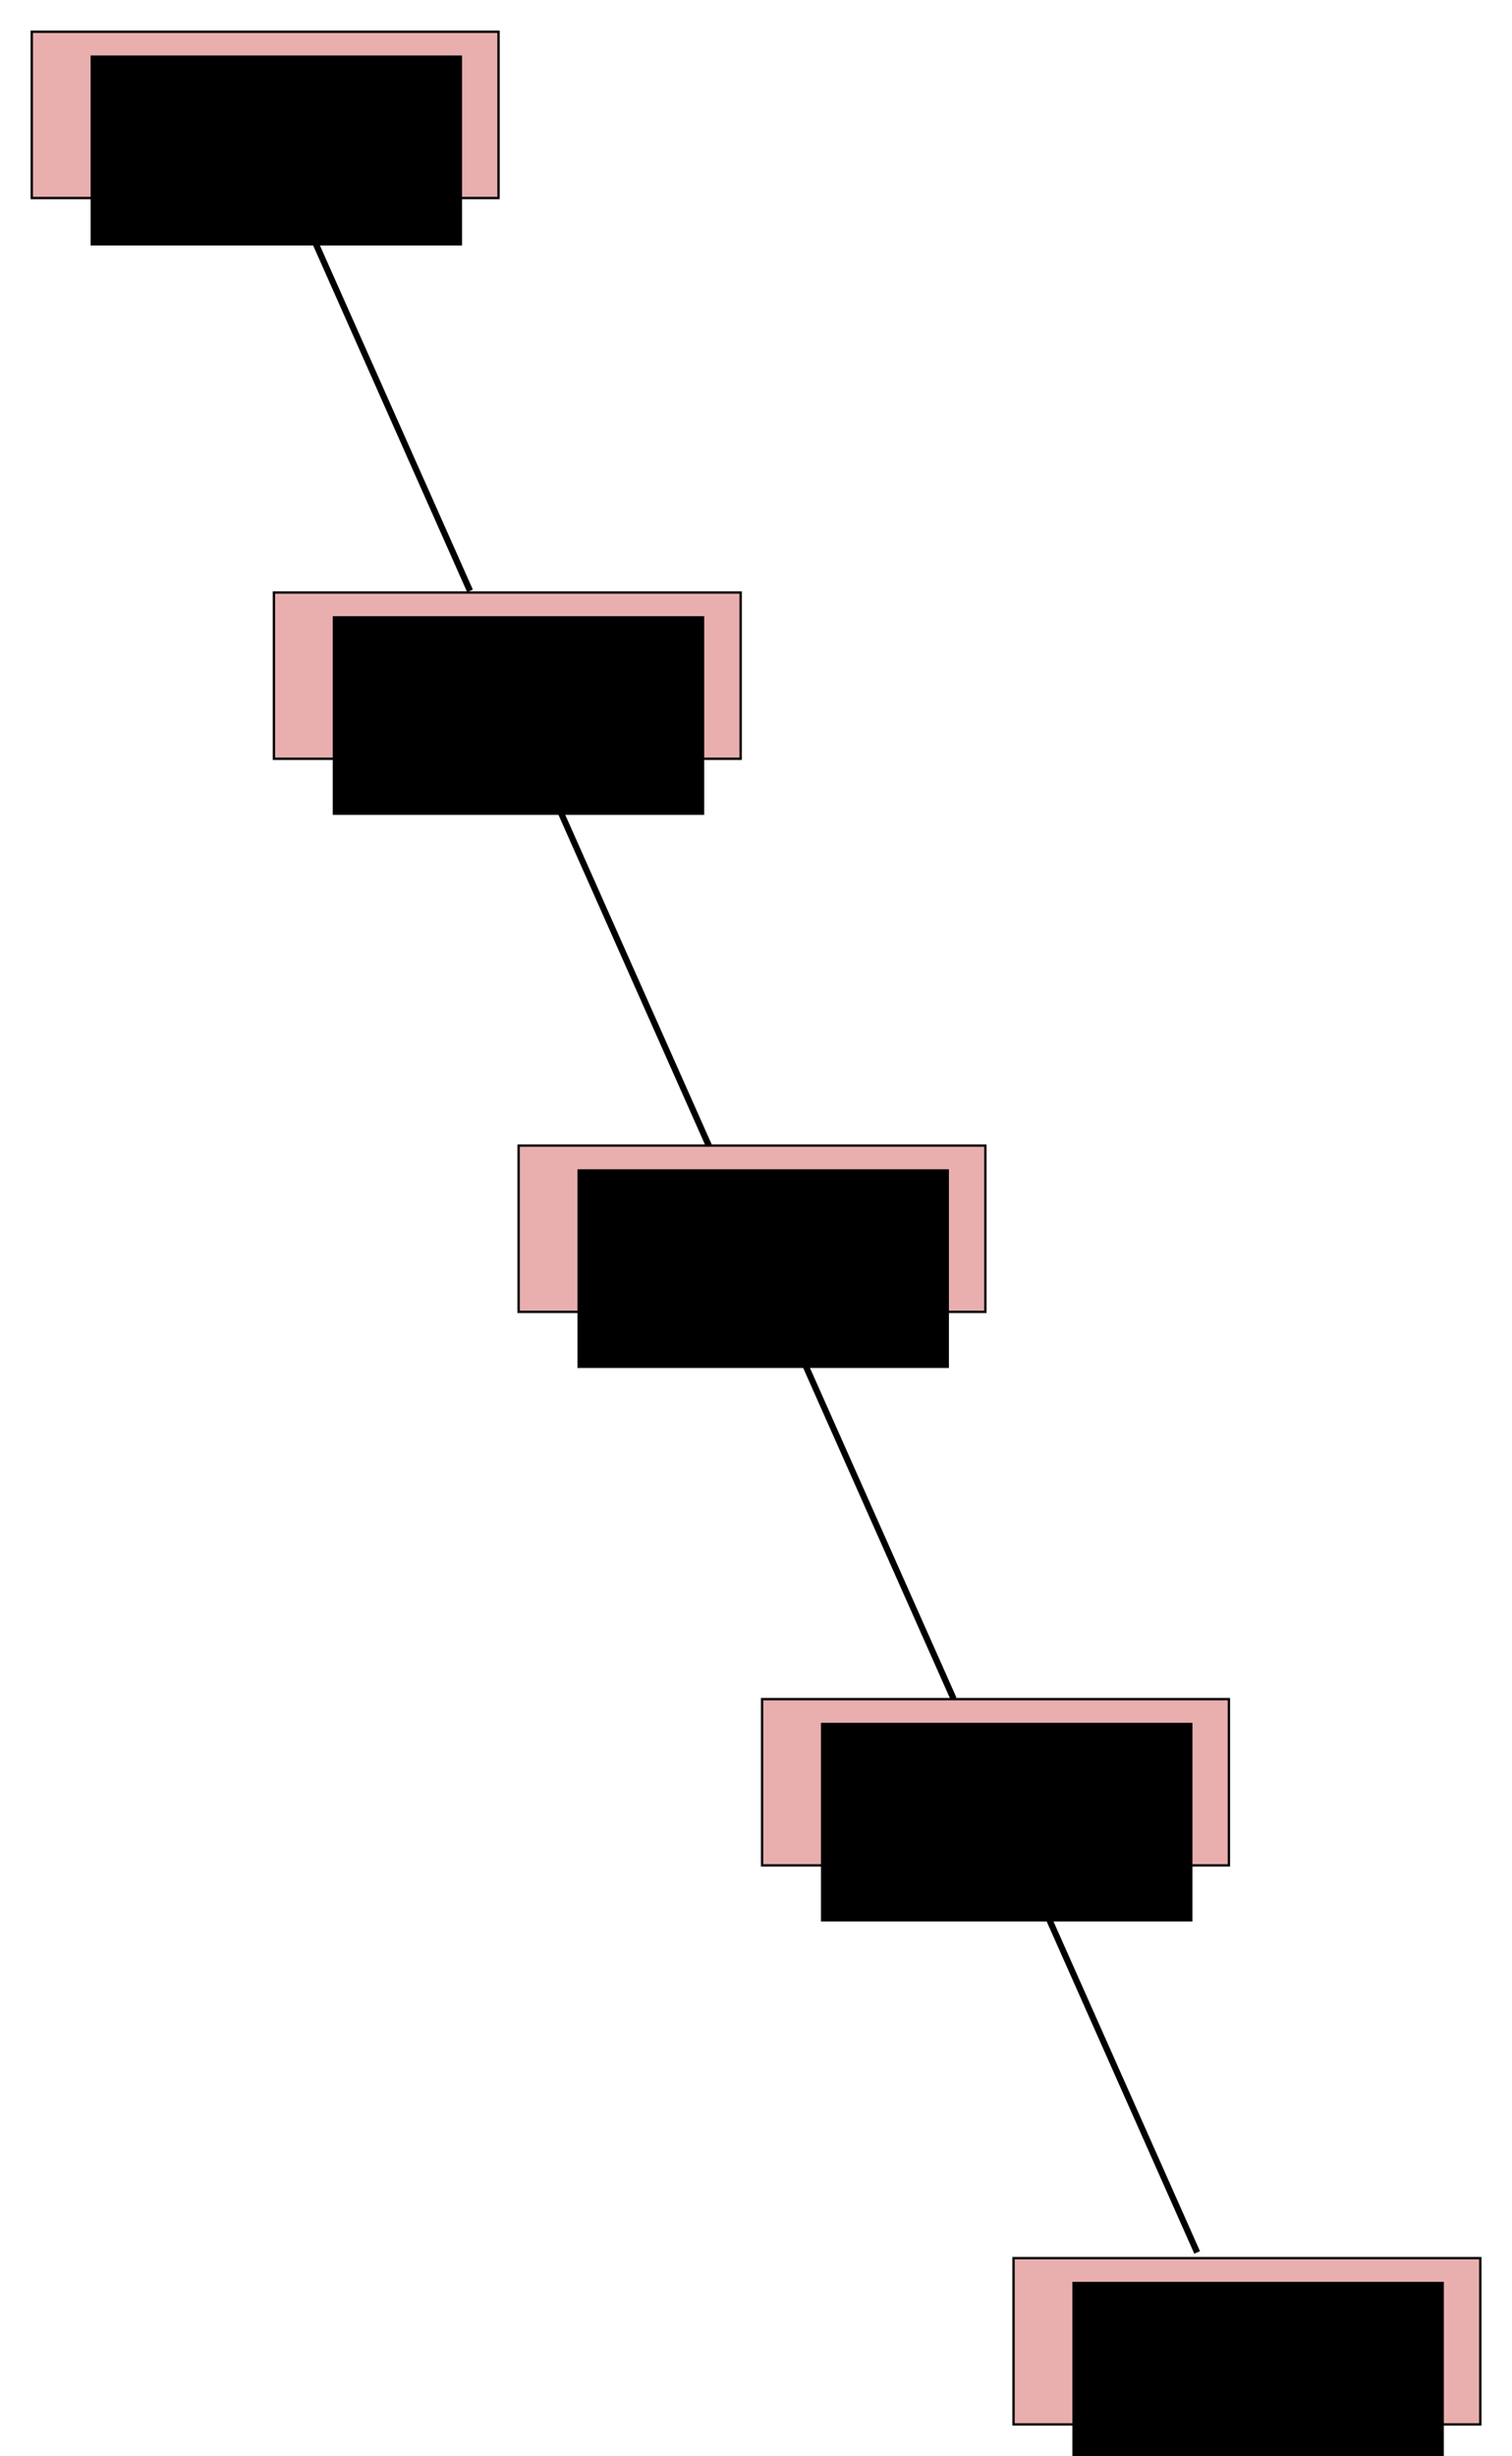 <?xml version="1.0" encoding="UTF-8" standalone="no"?>
<!-- Created with Inkscape (http://www.inkscape.org/) -->

<svg
   xmlns:dc="http://purl.org/dc/elements/1.1/"
   xmlns:cc="http://creativecommons.org/ns#"
   xmlns:rdf="http://www.w3.org/1999/02/22-rdf-syntax-ns#"
   xmlns:svg="http://www.w3.org/2000/svg"
   xmlns="http://www.w3.org/2000/svg"
   xmlns:sodipodi="http://sodipodi.sourceforge.net/DTD/sodipodi-0.dtd"
   xmlns:inkscape="http://www.inkscape.org/namespaces/inkscape"
   width="495.062"
   height="804.219"
   id="svg2"
   version="1.1"
   inkscape:version="0.48.4 r9939"
   sodipodi:docname="treap.svg"
   inkscape:export-filename="/home/vub/Work/ethereum/docs/diagrams/treap.png"
   inkscape:export-xdpi="90"
   inkscape:export-ydpi="90">
  <defs
     id="defs4" />
  <sodipodi:namedview
     id="base"
     pagecolor="#ffffff"
     bordercolor="#666666"
     borderopacity="1.0"
     inkscape:pageopacity="0.0"
     inkscape:pageshadow="2"
     inkscape:zoom="0.70710678"
     inkscape:cx="327.12054"
     inkscape:cy="413.28915"
     inkscape:document-units="px"
     inkscape:current-layer="layer1"
     showgrid="false"
     inkscape:window-width="1600"
     inkscape:window-height="851"
     inkscape:window-x="0"
     inkscape:window-y="25"
     inkscape:window-maximized="1"
     fit-margin-top="10"
     fit-margin-left="10"
     fit-margin-bottom="10"
     fit-margin-right="10" />
  <g
     inkscape:label="Layer 1"
     inkscape:groupmode="layer"
     id="layer1"
     transform="translate(-53.594,-34.812)">
    <rect
       style="fill:#e9afaf;fill-opacity:1;stroke:#000000;stroke-width:0.772;stroke-miterlimit:4;stroke-opacity:1;stroke-dasharray:none"
       id="rect2985-2-8"
       width="152.829"
       height="54.444"
       x="63.995"
       y="45.211" />
    <flowRoot
       xml:space="preserve"
       id="flowRoot2989-44-6"
       style="font-size:30px;font-style:normal;font-weight:normal;text-align:center;line-height:125%;letter-spacing:0px;word-spacing:0px;text-anchor:middle;fill:#000000;fill-opacity:1;stroke:none;font-family:Sans"
       transform="translate(-203.821,-39.14)"><flowRegion
         id="flowRegion2991-8-4"><rect
           id="rect2993-2-3"
           width="121.622"
           height="62.225"
           x="287.085"
           y="92.111"
           style="font-size:30px;text-align:center;text-anchor:middle" /></flowRegion><flowPara
         id="flowPara2995-3-9">(5, 100)</flowPara></flowRoot>    <rect
       style="fill:#e9afaf;fill-opacity:1;stroke:#000000;stroke-width:0.772;stroke-miterlimit:4;stroke-opacity:1;stroke-dasharray:none"
       id="rect2985-6-0"
       width="152.829"
       height="54.444"
       x="143.274"
       y="228.817" />
    <flowRoot
       xml:space="preserve"
       id="flowRoot2989-33-5"
       style="font-size:30px;font-style:normal;font-weight:normal;text-align:center;line-height:125%;letter-spacing:0px;word-spacing:0px;text-anchor:middle;fill:#000000;fill-opacity:1;stroke:none;font-family:Sans"
       transform="translate(-124.541,144.465)"><flowRegion
         id="flowRegion2991-0-4"><rect
           id="rect2993-65-3"
           width="121.622"
           height="65.054"
           x="287.085"
           y="92.111"
           style="font-size:30px;text-align:center;text-anchor:middle" /></flowRegion><flowPara
         id="flowPara2995-7-3">(6, 120)</flowPara></flowRoot>    <path
       style="fill:none;stroke:#000000;stroke-width:2.033;stroke-linecap:butt;stroke-linejoin:miter;stroke-opacity:1"
       d="M 207.479,228.273 150.944,101.027"
       id="path3102-0-9-4"
       inkscape:connector-curvature="0" />
    <path
       style="fill:none;stroke:#000000;stroke-width:2.033;stroke-linecap:butt;stroke-linejoin:miter;stroke-opacity:1"
       d="M 285.705,409.984 229.169,282.738"
       id="path3102-0-9-4-1"
       inkscape:connector-curvature="0" />
    <rect
       style="fill:#e9afaf;fill-opacity:1;stroke:#000000;stroke-width:0.772;stroke-miterlimit:4;stroke-opacity:1;stroke-dasharray:none"
       id="rect2985-6-0-2"
       width="152.829"
       height="54.444"
       x="223.399"
       y="409.92" />
    <flowRoot
       xml:space="preserve"
       id="flowRoot2989-33-5-7"
       style="font-size:30px;font-style:normal;font-weight:normal;text-align:center;line-height:125%;letter-spacing:0px;word-spacing:0px;text-anchor:middle;fill:#000000;fill-opacity:1;stroke:none;font-family:Sans"
       transform="translate(-44.416,325.569)"><flowRegion
         id="flowRegion2991-0-4-6"><rect
           id="rect2993-65-3-5"
           width="121.622"
           height="65.054"
           x="287.085"
           y="92.111"
           style="font-size:30px;text-align:center;text-anchor:middle" /></flowRegion><flowPara
         id="flowPara2995-7-3-3">(7, 140)</flowPara></flowRoot>    <path
       style="fill:none;stroke:#000000;stroke-width:2.033;stroke-linecap:butt;stroke-linejoin:miter;stroke-opacity:1"
       d="M 365.83,591.087 309.294,463.841"
       id="path3102-0-9-4-1-2"
       inkscape:connector-curvature="0" />
    <rect
       style="fill:#e9afaf;fill-opacity:1;stroke:#000000;stroke-width:0.772;stroke-miterlimit:4;stroke-opacity:1;stroke-dasharray:none"
       id="rect2985-6-0-23"
       width="152.829"
       height="54.444"
       x="303.128"
       y="591.164" />
    <flowRoot
       xml:space="preserve"
       id="flowRoot2989-33-5-9"
       style="font-size:30px;font-style:normal;font-weight:normal;text-align:center;line-height:125%;letter-spacing:0px;word-spacing:0px;text-anchor:middle;fill:#000000;fill-opacity:1;stroke:none;font-family:Sans"
       transform="translate(35.313,506.813)"><flowRegion
         id="flowRegion2991-0-4-3"><rect
           id="rect2993-65-3-0"
           width="121.622"
           height="65.054"
           x="287.085"
           y="92.111"
           style="font-size:30px;text-align:center;text-anchor:middle" /></flowRegion><flowPara
         id="flowPara2995-7-3-7">(8, 160)</flowPara></flowRoot>    <path
       style="fill:none;stroke:#000000;stroke-width:2.033;stroke-linecap:butt;stroke-linejoin:miter;stroke-opacity:1"
       d="M 445.559,772.332 389.024,645.086"
       id="path3102-0-9-4-1-0"
       inkscape:connector-curvature="0" />
    <rect
       style="fill:#e9afaf;fill-opacity:1;stroke:#000000;stroke-width:0.772;stroke-miterlimit:4;stroke-opacity:1;stroke-dasharray:none"
       id="rect2985-6-0-25"
       width="152.829"
       height="54.444"
       x="385.448"
       y="774.201" />
    <flowRoot
       xml:space="preserve"
       id="flowRoot2989-33-5-97"
       style="font-size:30px;font-style:normal;font-weight:normal;text-align:center;line-height:125%;letter-spacing:0px;word-spacing:0px;text-anchor:middle;fill:#000000;fill-opacity:1;stroke:none;font-family:Sans"
       transform="translate(117.632,689.85)"><flowRegion
         id="flowRegion2991-0-4-1"><rect
           id="rect2993-65-3-8"
           width="121.622"
           height="65.054"
           x="287.085"
           y="92.111"
           style="font-size:30px;text-align:center;text-anchor:middle" /></flowRegion><flowPara
         id="flowPara2995-7-3-78">(9, 180)</flowPara></flowRoot>  </g>
</svg>
